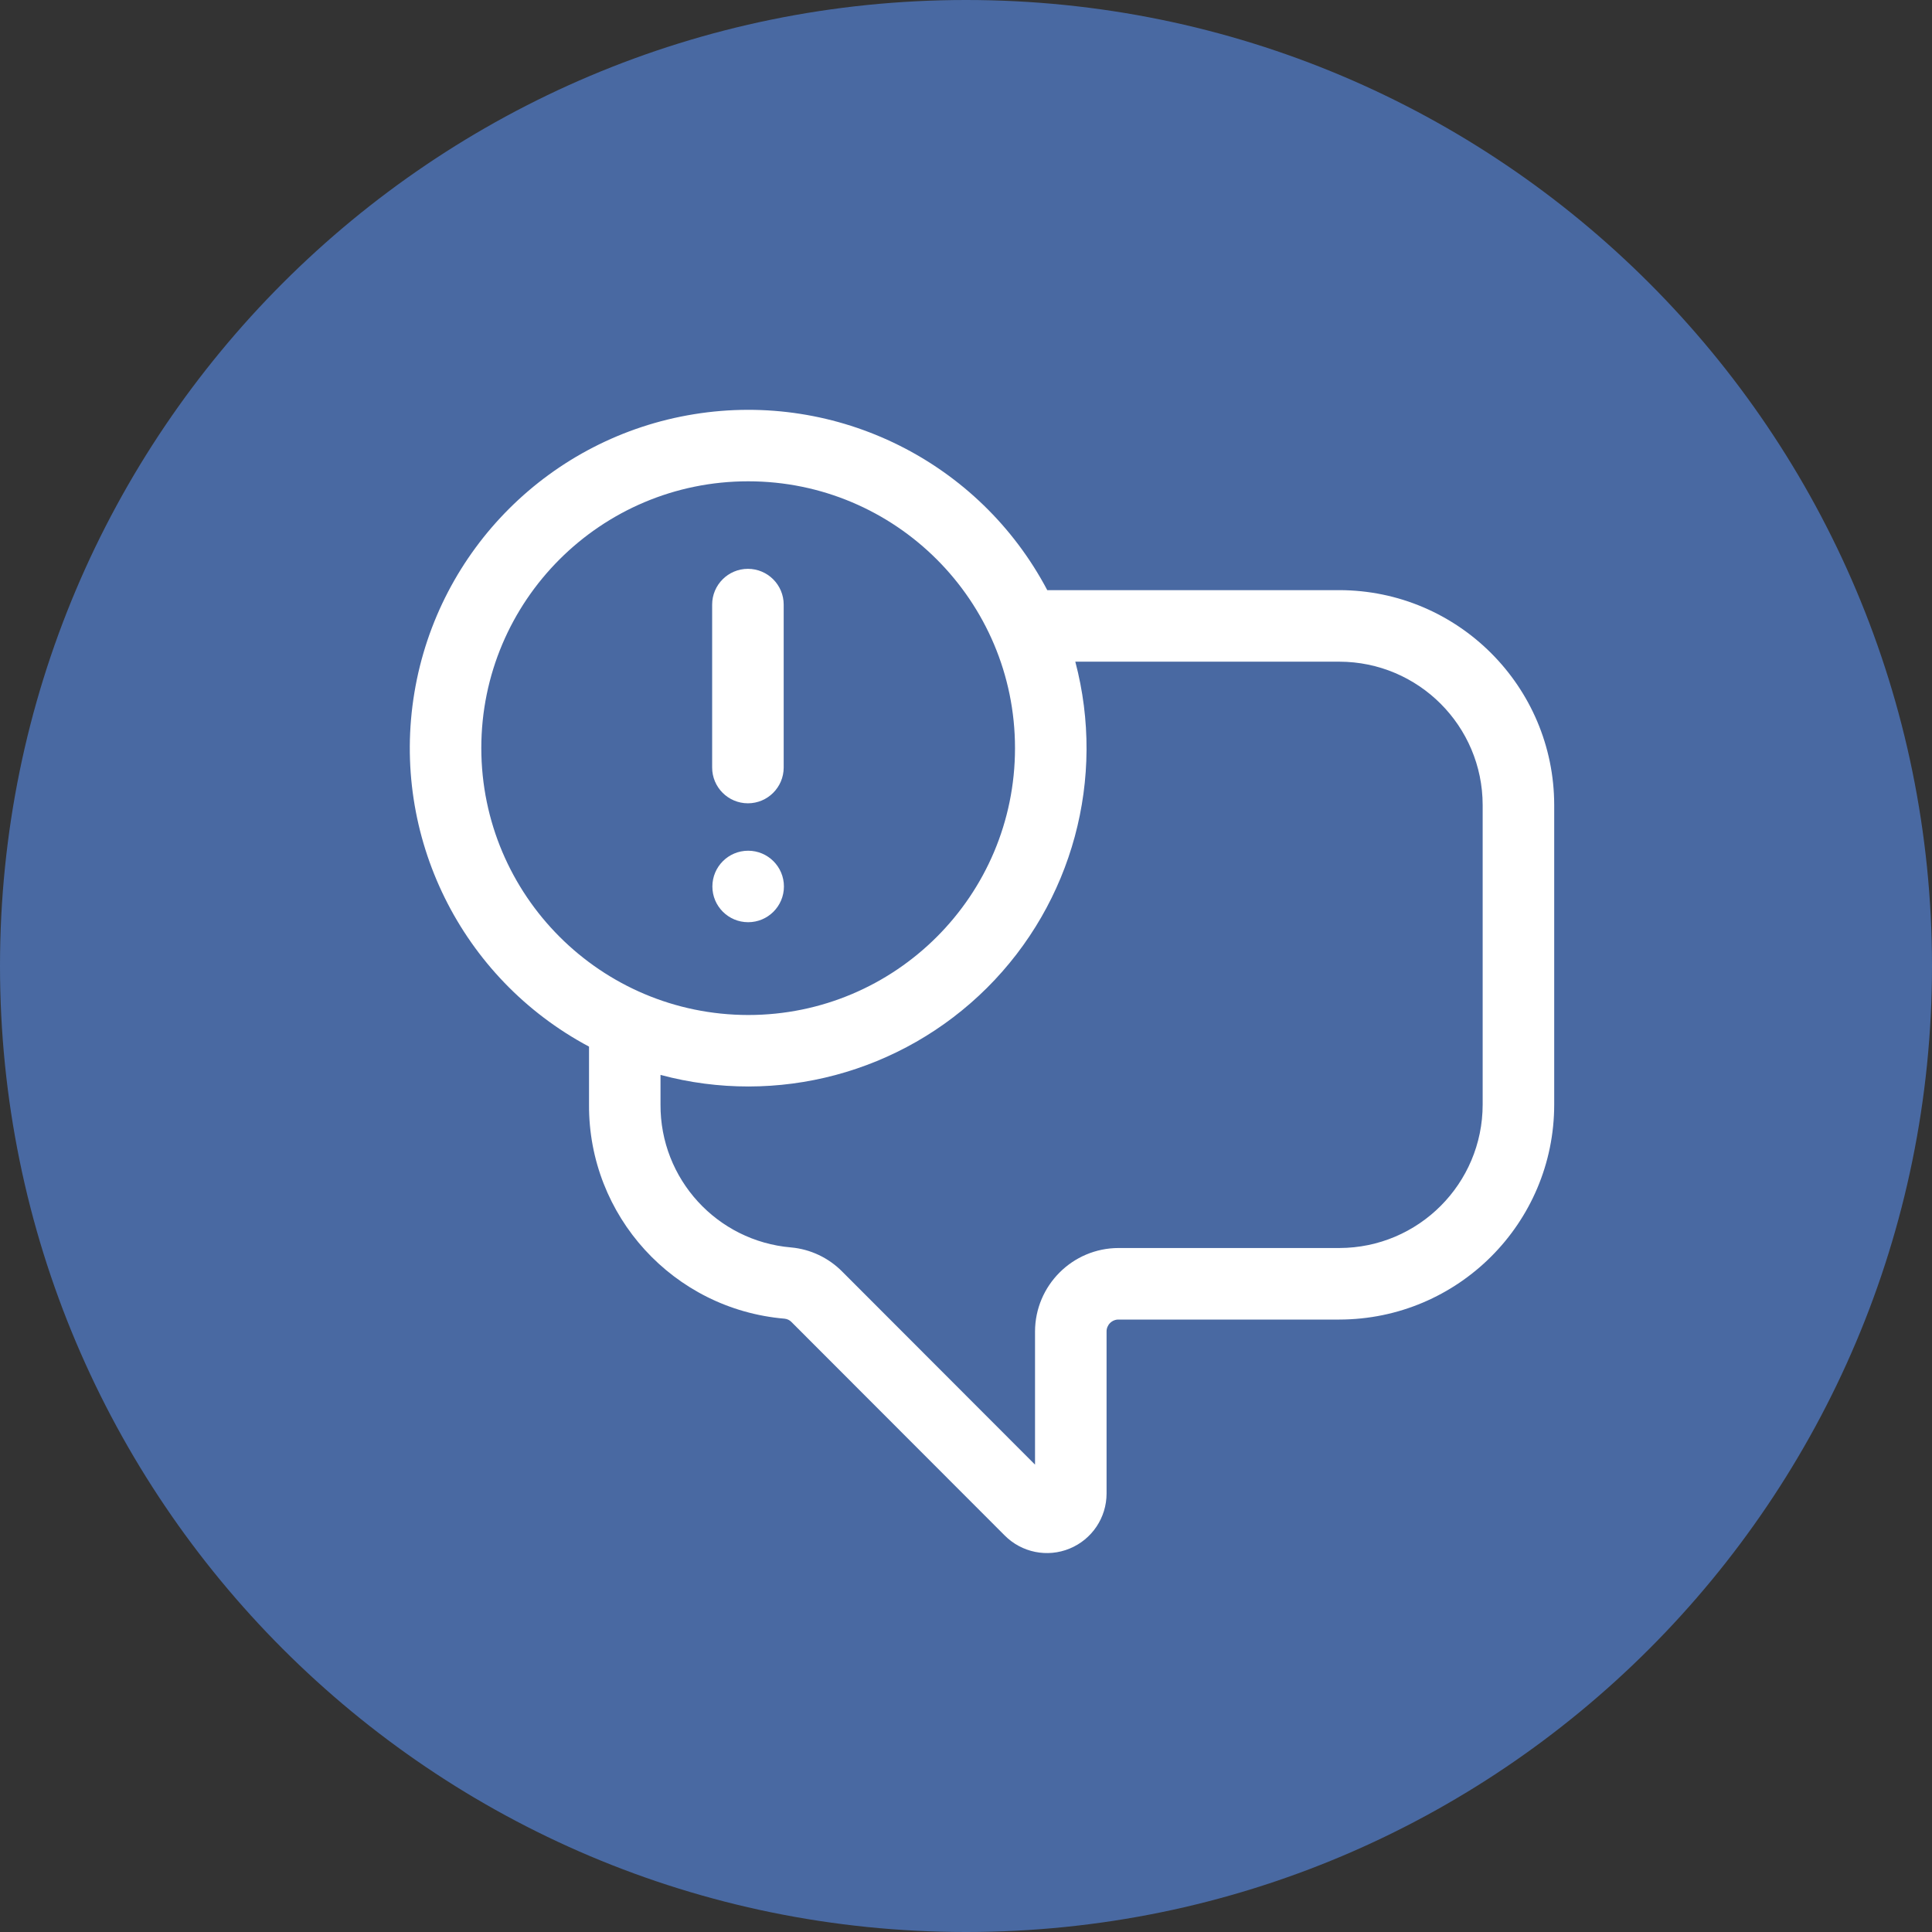 <svg width="33" height="33" viewBox="0 0 33 33" fill="none" xmlns="http://www.w3.org/2000/svg">
<rect x="0" y="0" width="33" height="33" fill="#333333" stroke="none"/>
<g id="Group 1042">
<path id="Ellipse 2" fill-rule="evenodd" clip-rule="evenodd" d="M16.5 33C25.613 33 33 25.613 33 16.5C33 7.387 25.613 0 16.5 0C7.387 0 0 7.387 0 16.5C0 25.613 7.387 33 16.5 33Z" fill="#4969A2"/>
<g id="Group 775">
<path id="Path 1396" fill-rule="evenodd" clip-rule="evenodd" d="M22.877 10.08H17.888C16.73 7.887 14.302 6.678 11.854 7.075C9.406 7.471 7.484 9.386 7.078 11.832C6.672 14.278 7.872 16.711 10.061 17.877V18.867C10.05 20.77 11.504 22.363 13.401 22.524C13.447 22.529 13.489 22.549 13.52 22.582L17.16 26.226C17.45 26.519 17.889 26.608 18.27 26.451C18.652 26.294 18.901 25.923 18.901 25.51V22.744C18.9 22.69 18.922 22.637 18.96 22.599C18.999 22.56 19.052 22.538 19.106 22.539H22.877C24.903 22.536 26.546 20.893 26.547 18.867V13.752C26.545 11.726 24.903 10.083 22.877 10.08V10.08ZM8.221 12.779C8.221 10.262 10.262 8.221 12.779 8.221C15.296 8.221 17.337 10.262 17.337 12.779C17.337 15.296 15.296 17.337 12.779 17.337C10.263 17.334 8.224 15.295 8.221 12.779ZM25.325 18.867C25.324 20.219 24.229 21.315 22.877 21.317H19.106C18.319 21.318 17.68 21.957 17.679 22.745V25.017L14.389 21.723C14.155 21.485 13.844 21.337 13.511 21.307C12.246 21.199 11.275 20.137 11.282 18.866V18.36C13.273 18.895 15.398 18.328 16.859 16.873C18.319 15.418 18.894 13.295 18.367 11.302H22.877C24.229 11.304 25.324 12.4 25.325 13.752L25.325 18.867Z" fill="white"/>
<path id="Ellipse 16" fill-rule="evenodd" clip-rule="evenodd" d="M12.779 15.752C13.116 15.752 13.39 15.479 13.39 15.142C13.39 14.804 13.116 14.531 12.779 14.531C12.442 14.531 12.168 14.804 12.168 15.142C12.168 15.479 12.442 15.752 12.779 15.752Z" fill="white"/>
<path id="Path 1397" fill-rule="evenodd" clip-rule="evenodd" d="M12.775 13.721C13.112 13.721 13.386 13.447 13.386 13.11V10.327C13.386 9.99 13.112 9.716 12.775 9.716C12.438 9.716 12.164 9.99 12.164 10.327V13.11C12.164 13.447 12.438 13.721 12.775 13.721Z" fill="white"/>
</g>
</g>
</svg>
